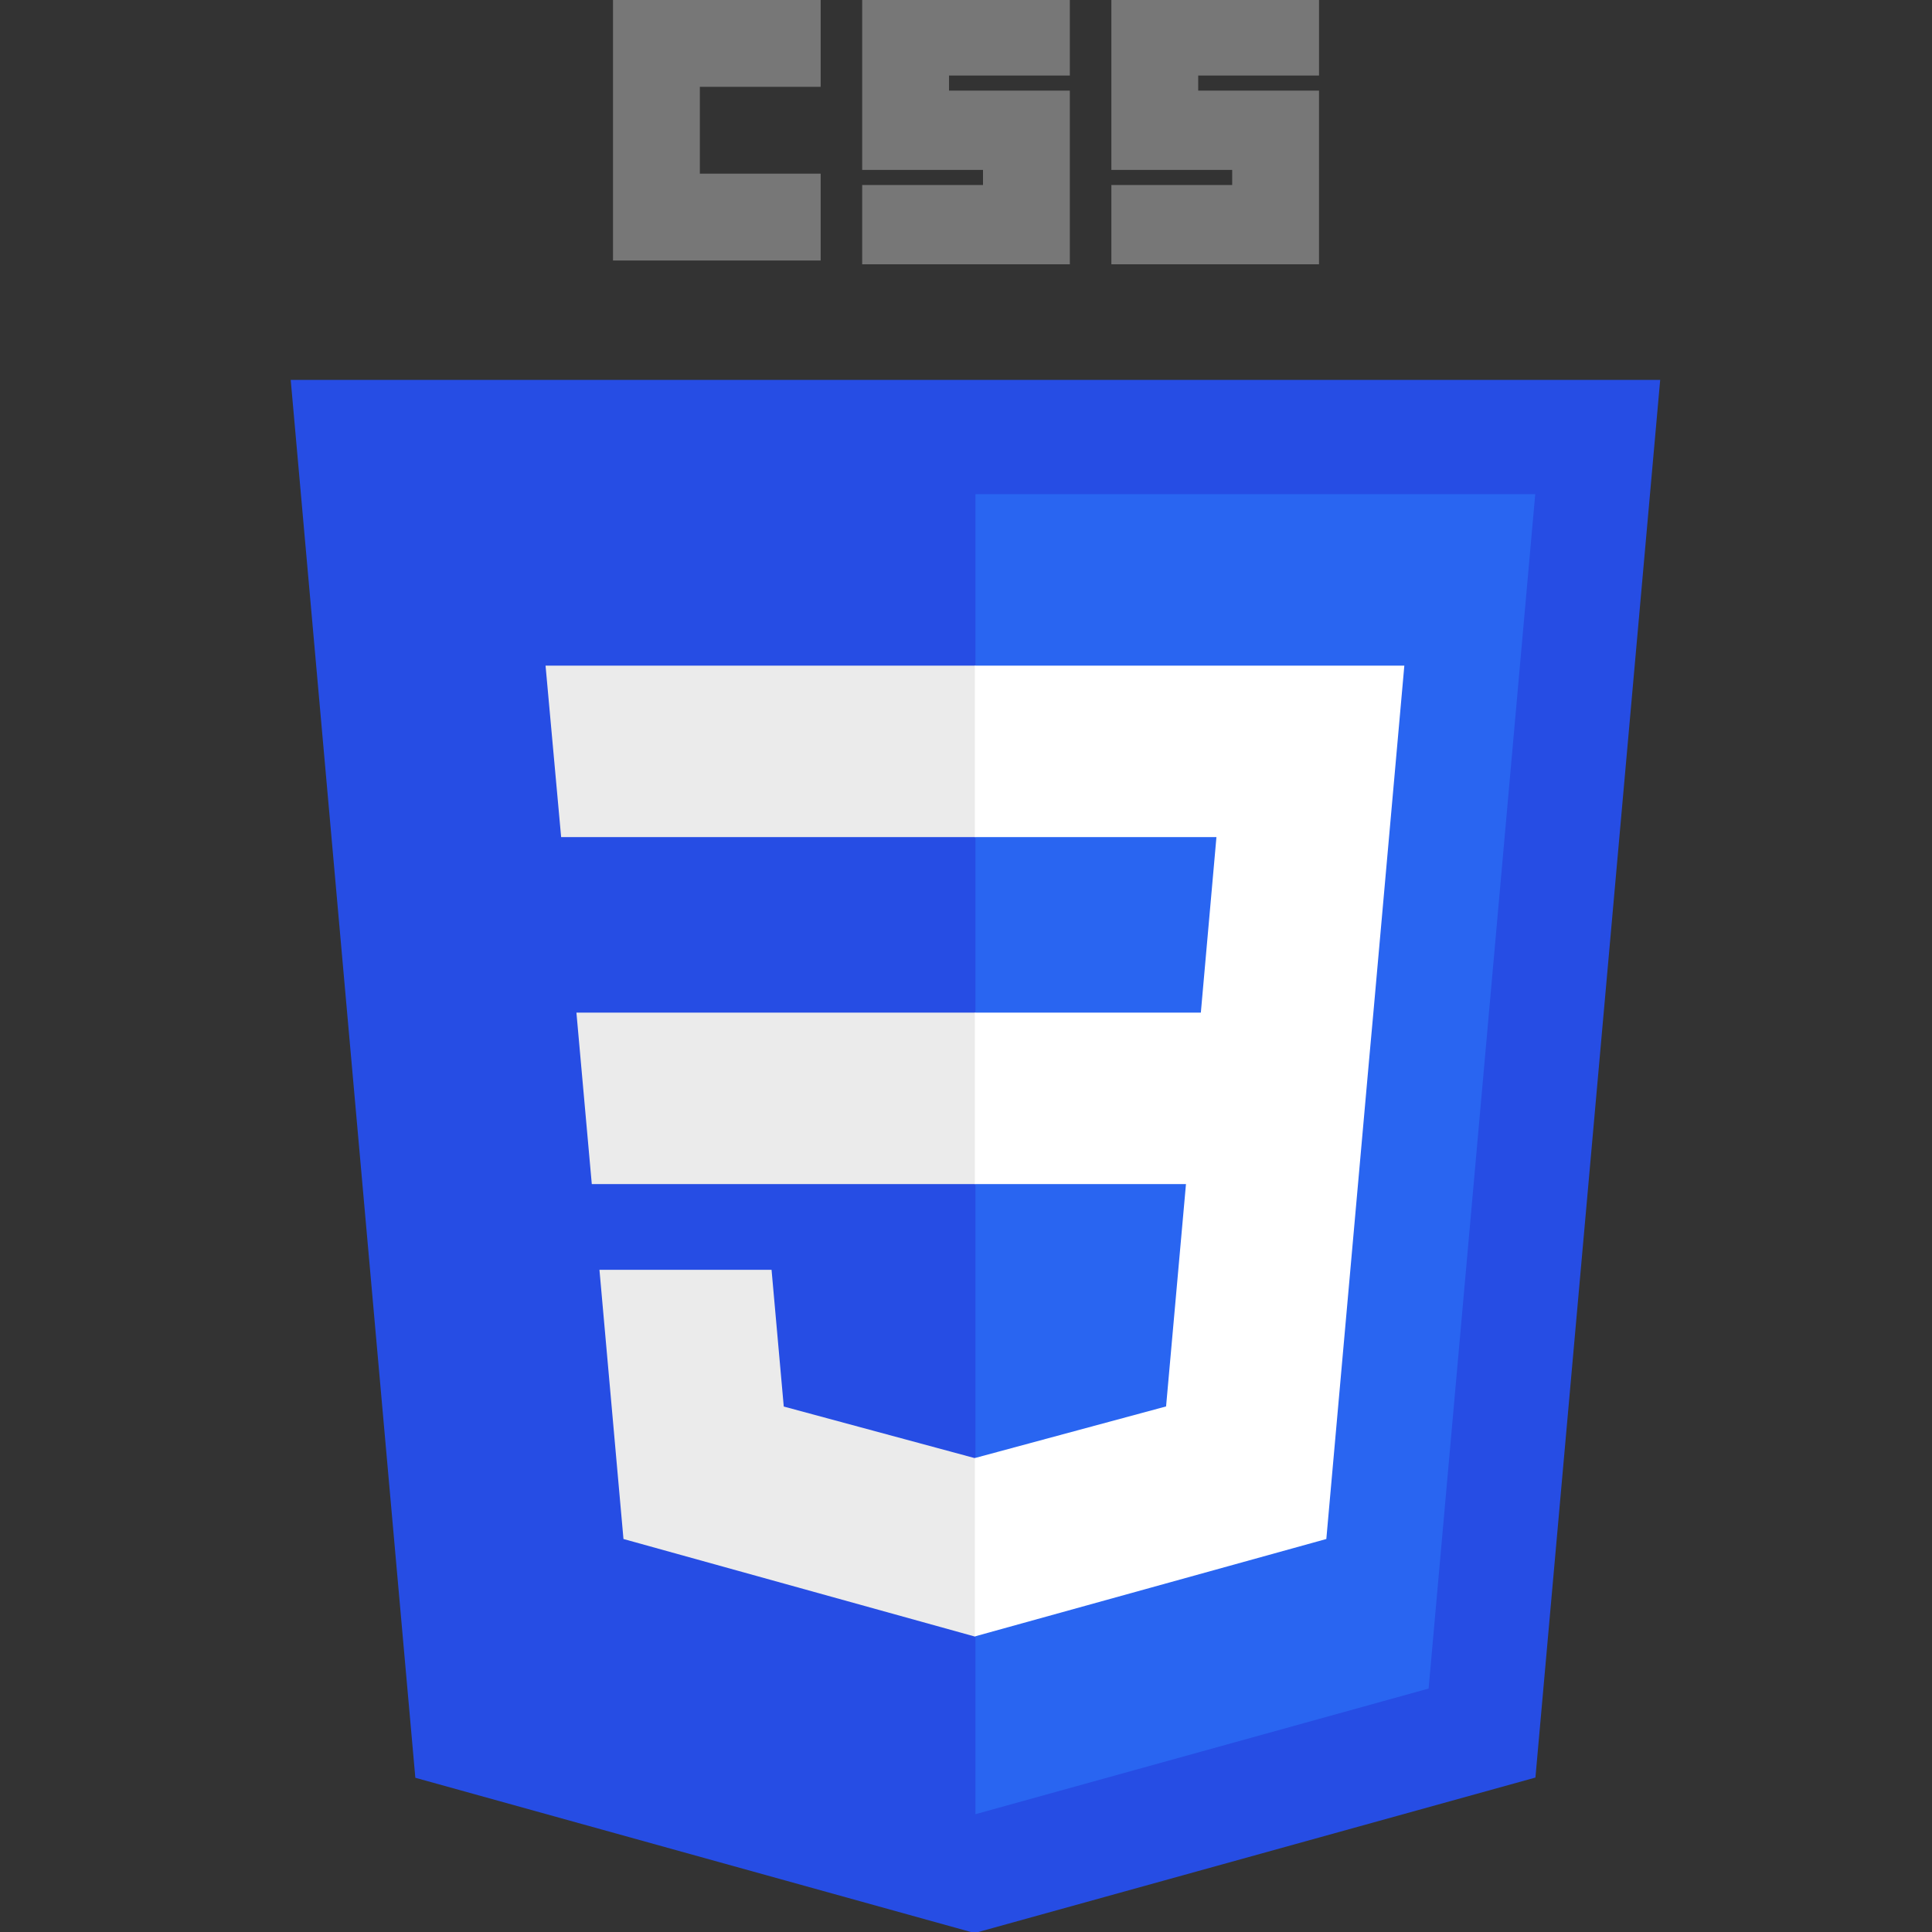 <?xml version="1.0" encoding="UTF-8" standalone="no"?>
<!-- Created with Inkscape (http://www.inkscape.org/) -->

<svg
   xmlns:dc="http://purl.org/dc/elements/1.1/"
   xmlns:cc="http://creativecommons.org/ns#"
   xmlns:rdf="http://www.w3.org/1999/02/22-rdf-syntax-ns#"
   xmlns:svg="http://www.w3.org/2000/svg"
   xmlns="http://www.w3.org/2000/svg"
   xmlns:sodipodi="http://sodipodi.sourceforge.net/DTD/sodipodi-0.dtd"
   xmlns:inkscape="http://www.inkscape.org/namespaces/inkscape"
   width="256"
   height="256"
   viewBox="0 0 240 240"
   id="svg3476"
   version="1.1"
   inkscape:version="0.92.4 (5da689c313, 2019-01-14)"
   sodipodi:docname="w3_css-official.svg">
  <rect x="0" y="0" width="240" height="240" fill="#333333" stroke="none"/>
  <defs
     id="defs3478" />
  <sodipodi:namedview
     id="base"
     pagecolor="#ffffff"
     bordercolor="#666666"
     borderopacity="1.0"
     inkscape:pageopacity="0.0"
     inkscape:pageshadow="2"
     inkscape:zoom="0.35"
     inkscape:cx="-678.633"
     inkscape:cy="244.57143"
     inkscape:document-units="px"
     inkscape:current-layer="layer1"
     showgrid="false"
     fit-margin-top="0"
     fit-margin-left="0"
     fit-margin-right="0"
     fit-margin-bottom="0"
     inkscape:window-width="1850"
     inkscape:window-height="1016"
     inkscape:window-x="70"
     inkscape:window-y="27"
     inkscape:window-maximized="1"
     units="px" />
  <g
     inkscape:label="Calque 1"
     inkscape:groupmode="layer"
     id="layer1"
     transform="translate(-193.633,-548.362)">
    <g
       id="g3013"
       transform="matrix(0.469,0,0,0.469,194.743,548.362)">
      <polygon
         id="polygon2989"
         points="107.644,470.877 74.633,100.62 437.367,100.62 404.321,470.819 255.778,512 "
         style="fill:#264de4" />
      <polygon
         id="polygon2991"
         points="376.03,447.246 404.27,130.894 256,130.894 256,480.523 "
         style="fill:#2965f1" />
      <polygon
         id="polygon2993"
         points="150.31,268.217 154.38,313.627 256,313.627 256,268.217 "
         style="fill:#ebebeb" />
      <polygon
         id="polygon2995"
         points="146.26,221.716 256,221.716 256,176.305 255.843,176.305 142.132,176.305 "
         style="fill:#ebebeb" />
      <polygon
         id="polygon2997"
         points="255.791,433.457 256,433.399 256,386.153 255.801,386.206 205.227,372.55 201.994,336.333 177.419,336.333 156.409,336.333 162.771,407.634 "
         style="fill:#ebebeb" />
      <path
         id="path2999"
         d="m 160,0 h 55 v 23 h -32 v 23 h 32 v 23 h -55 z"
         inkscape:connector-curvature="0" fill="#777"/>
      <path
         id="path3001"
         d="m 226,0 h 55 v 20 h -32 v 4 h 32 V 70 H 226 V 49 h 32 v -4 h -32 z"
         inkscape:connector-curvature="0" fill="#777"/>
      <path
         id="path3003"
         d="m 292,0 h 55 v 20 h -32 v 4 h 32 V 70 H 292 V 49 h 32 v -4 h -32 z"
         inkscape:connector-curvature="0" fill="#777"/>
      <polygon
         id="polygon3005"
         points="369.597,176.305 255.843,176.305 255.843,221.716 319.831,221.716 315.699,268.217 255.843,268.217 255.843,313.627 311.761,313.627 306.49,372.521 255.843,386.191 255.843,433.435 348.937,407.634 349.62,399.962 360.291,280.411 361.399,268.217 "
         style="fill:#ffffff" />
    </g>
  </g>
</svg>
